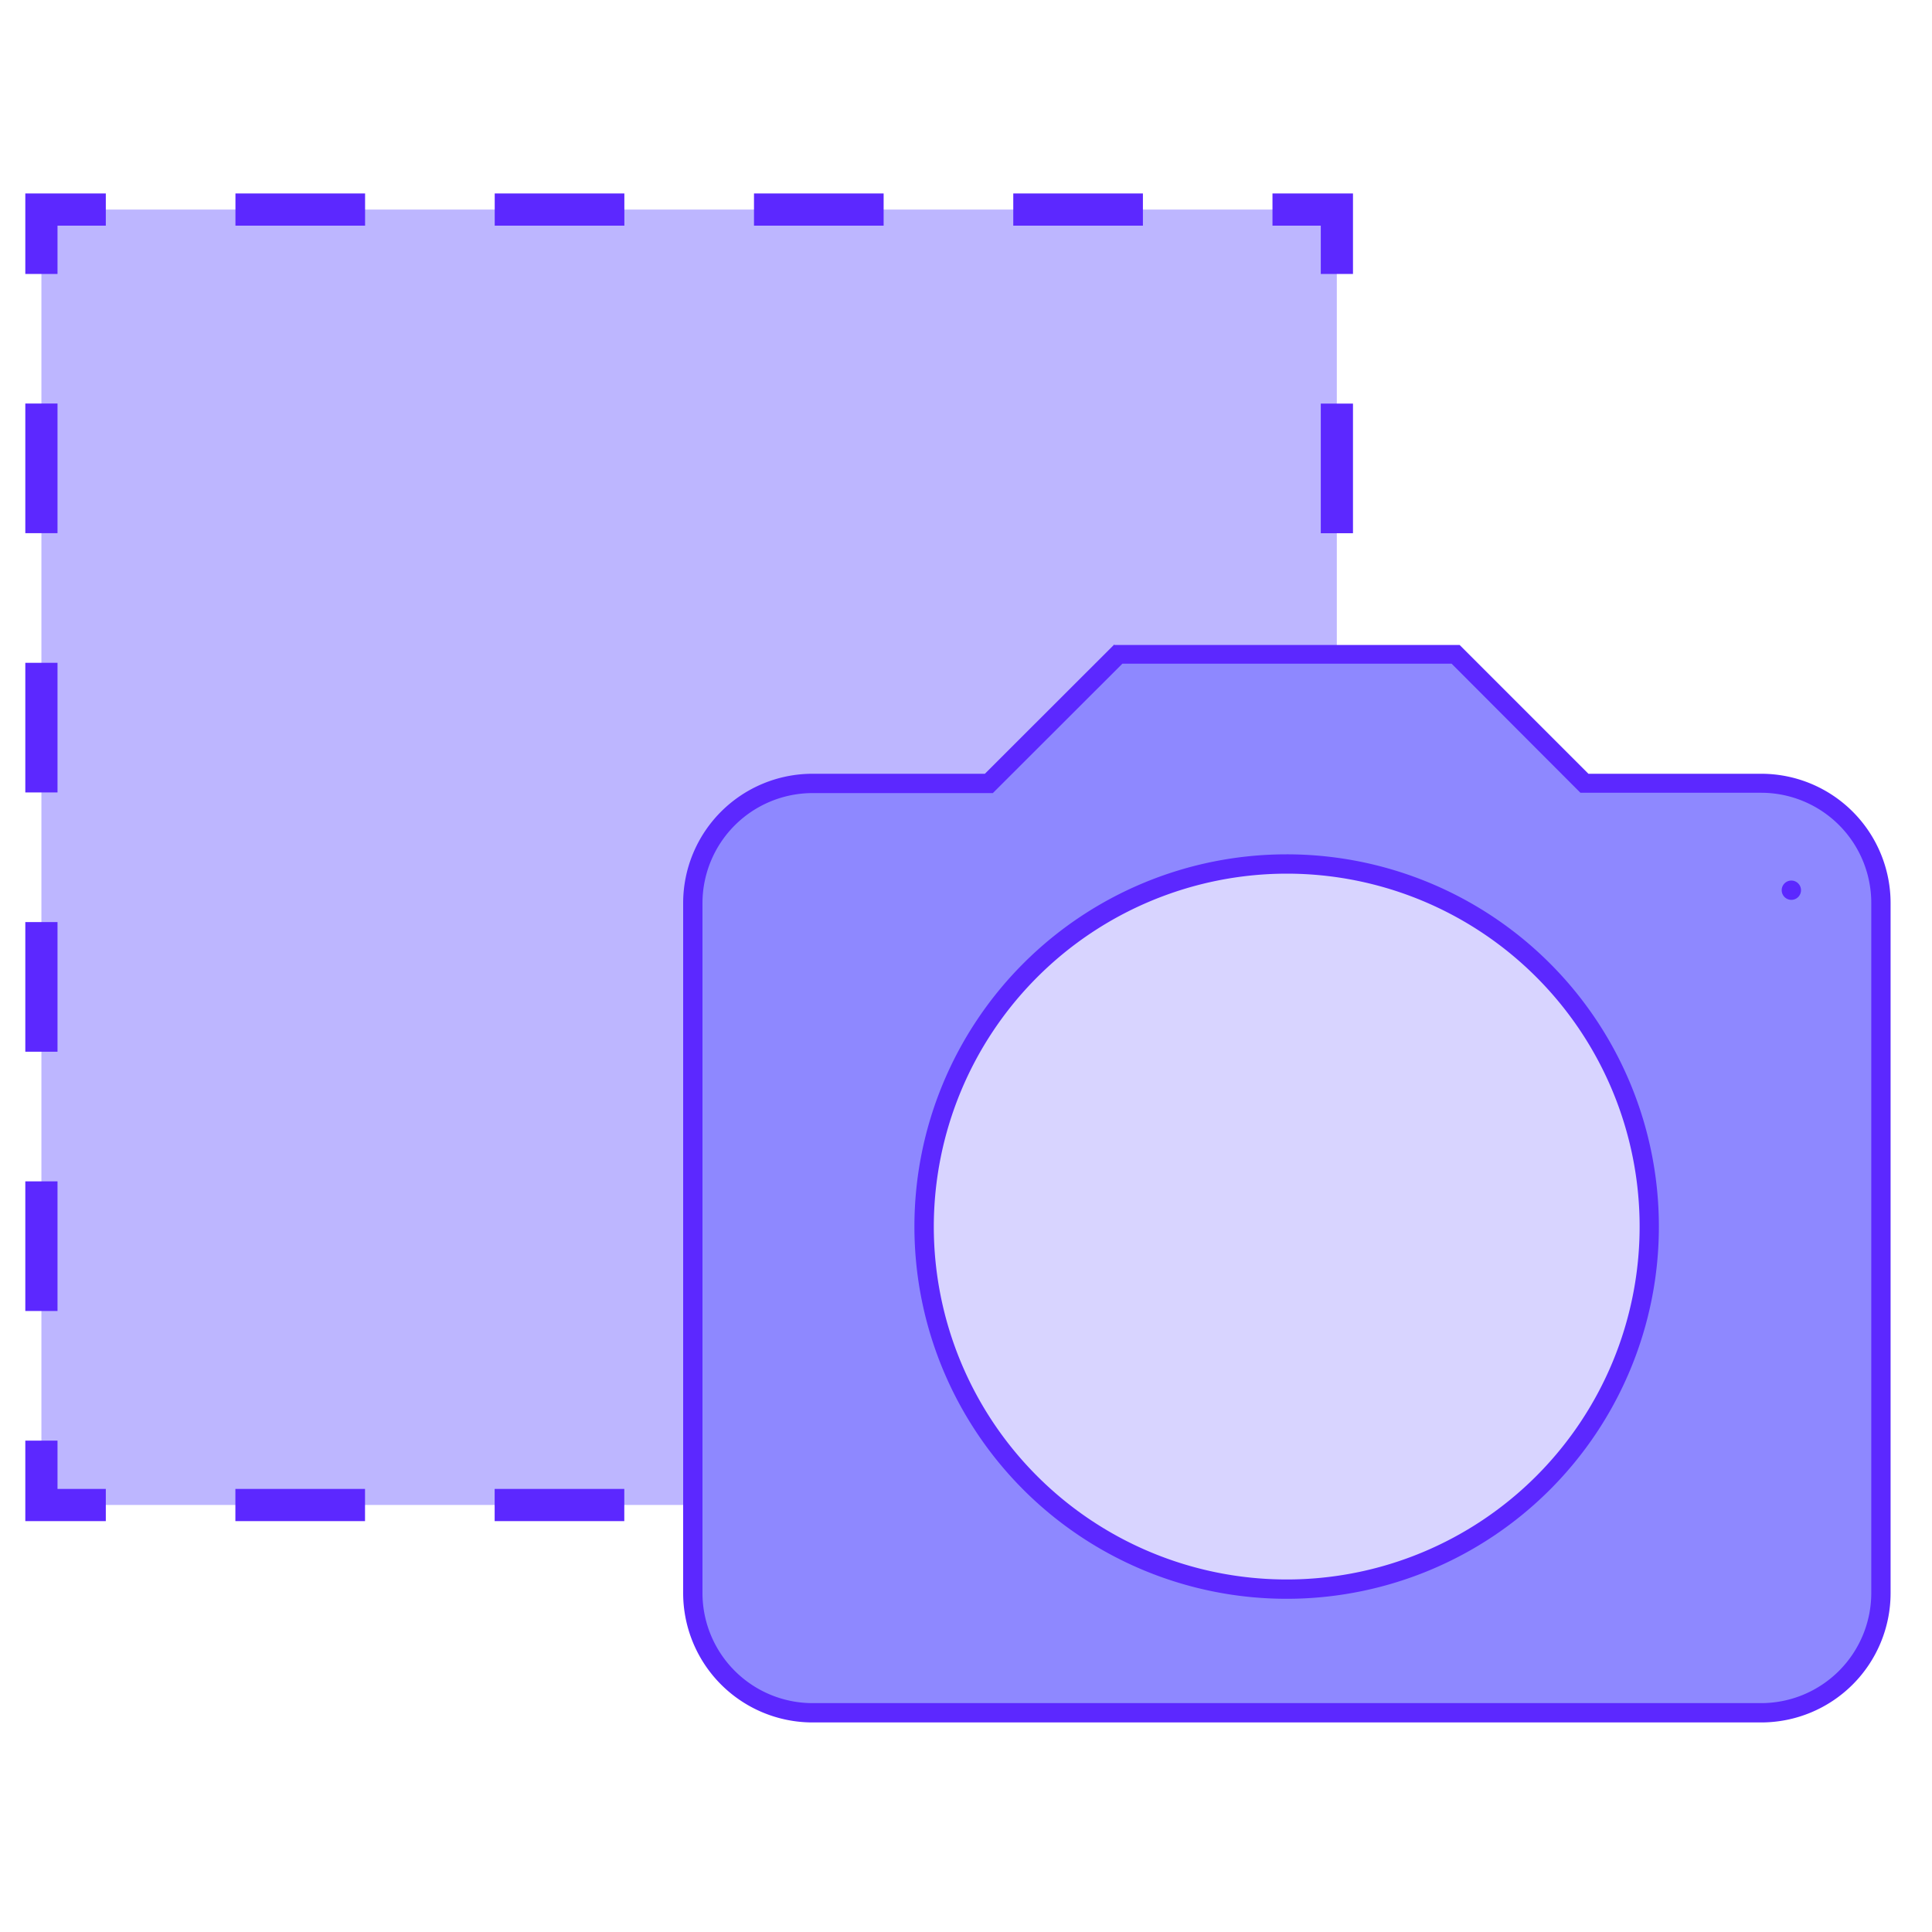 <svg id="Capa_1" data-name="Capa 1" xmlns="http://www.w3.org/2000/svg" viewBox="0 0 300 300"><defs><style>.cls-1{fill:#bdb6ff;}.cls-2,.cls-3,.cls-7{fill:none;stroke:#5c28ff;}.cls-2,.cls-3{stroke-miterlimit:10;stroke-width:5px;}.cls-3{stroke-dasharray:20.13 20.13;}.cls-4{fill:#8e88ff;}.cls-5{fill:#5c28ff;}.cls-6{fill:#d8d4ff;}.cls-7{stroke-linecap:round;stroke-linejoin:round;stroke-width:3px;}</style></defs><rect class="cls-1" x="6.43" y="32.54" width="201.15" height="201.15"/><polyline class="cls-2" points="207.59 223.7 207.59 233.7 197.59 233.7"/><line class="cls-3" x1="177.46" y1="233.7" x2="26.5" y2="233.7"/><polyline class="cls-2" points="16.43 233.7 6.43 233.7 6.43 223.7"/><line class="cls-3" x1="6.43" y1="203.57" x2="6.43" y2="52.61"/><polyline class="cls-2" points="6.43 42.54 6.43 32.54 16.43 32.54"/><line class="cls-3" x1="36.56" y1="32.54" x2="187.53" y2="32.54"/><polyline class="cls-2" points="197.59 32.54 207.59 32.54 207.59 42.54"/><line class="cls-3" x1="207.59" y1="62.67" x2="207.59" y2="213.63"/><path class="cls-4" d="M126.17,266a18.61,18.61,0,0,1-18.59-18.59V140.24a18.61,18.61,0,0,1,18.59-18.59h27.38l20.11-20.09,52.37,0,20,20h27.45a18.6,18.6,0,0,1,18.58,18.59V247.37A18.6,18.6,0,0,1,273.48,266Z"/><path class="cls-5" d="M174.28,103.06l51.13,0,12.45,12.48,6.67,6.68.88.88h28.07a17.11,17.11,0,0,1,17.09,17.09V247.37a17.11,17.11,0,0,1-17.09,17.09H126.17a17.11,17.11,0,0,1-17.09-17.09V140.24a17.11,17.11,0,0,1,17.09-17.09h28l.88-.88,19.23-19.21m-1.24-3-20.11,20.09H126.17a20.09,20.09,0,0,0-20.09,20.09V247.37a20.1,20.1,0,0,0,20.09,20.09H273.48a20.1,20.1,0,0,0,20.09-20.09V140.24a20.09,20.09,0,0,0-20.09-20.09H246.65l-20-20-53.61,0Z"/><circle class="cls-6" cx="199.82" cy="190.46" r="56.3" transform="translate(-57.68 90.97) rotate(-22.5)"/><path class="cls-5" d="M199.82,135.66A54.8,54.8,0,1,1,145,190.46a54.86,54.86,0,0,1,54.79-54.8m0-3a57.8,57.8,0,1,0,57.8,57.8,57.79,57.79,0,0,0-57.8-57.8Z"/><path class="cls-7" d="M278.16,138.23h0Z"/></svg>